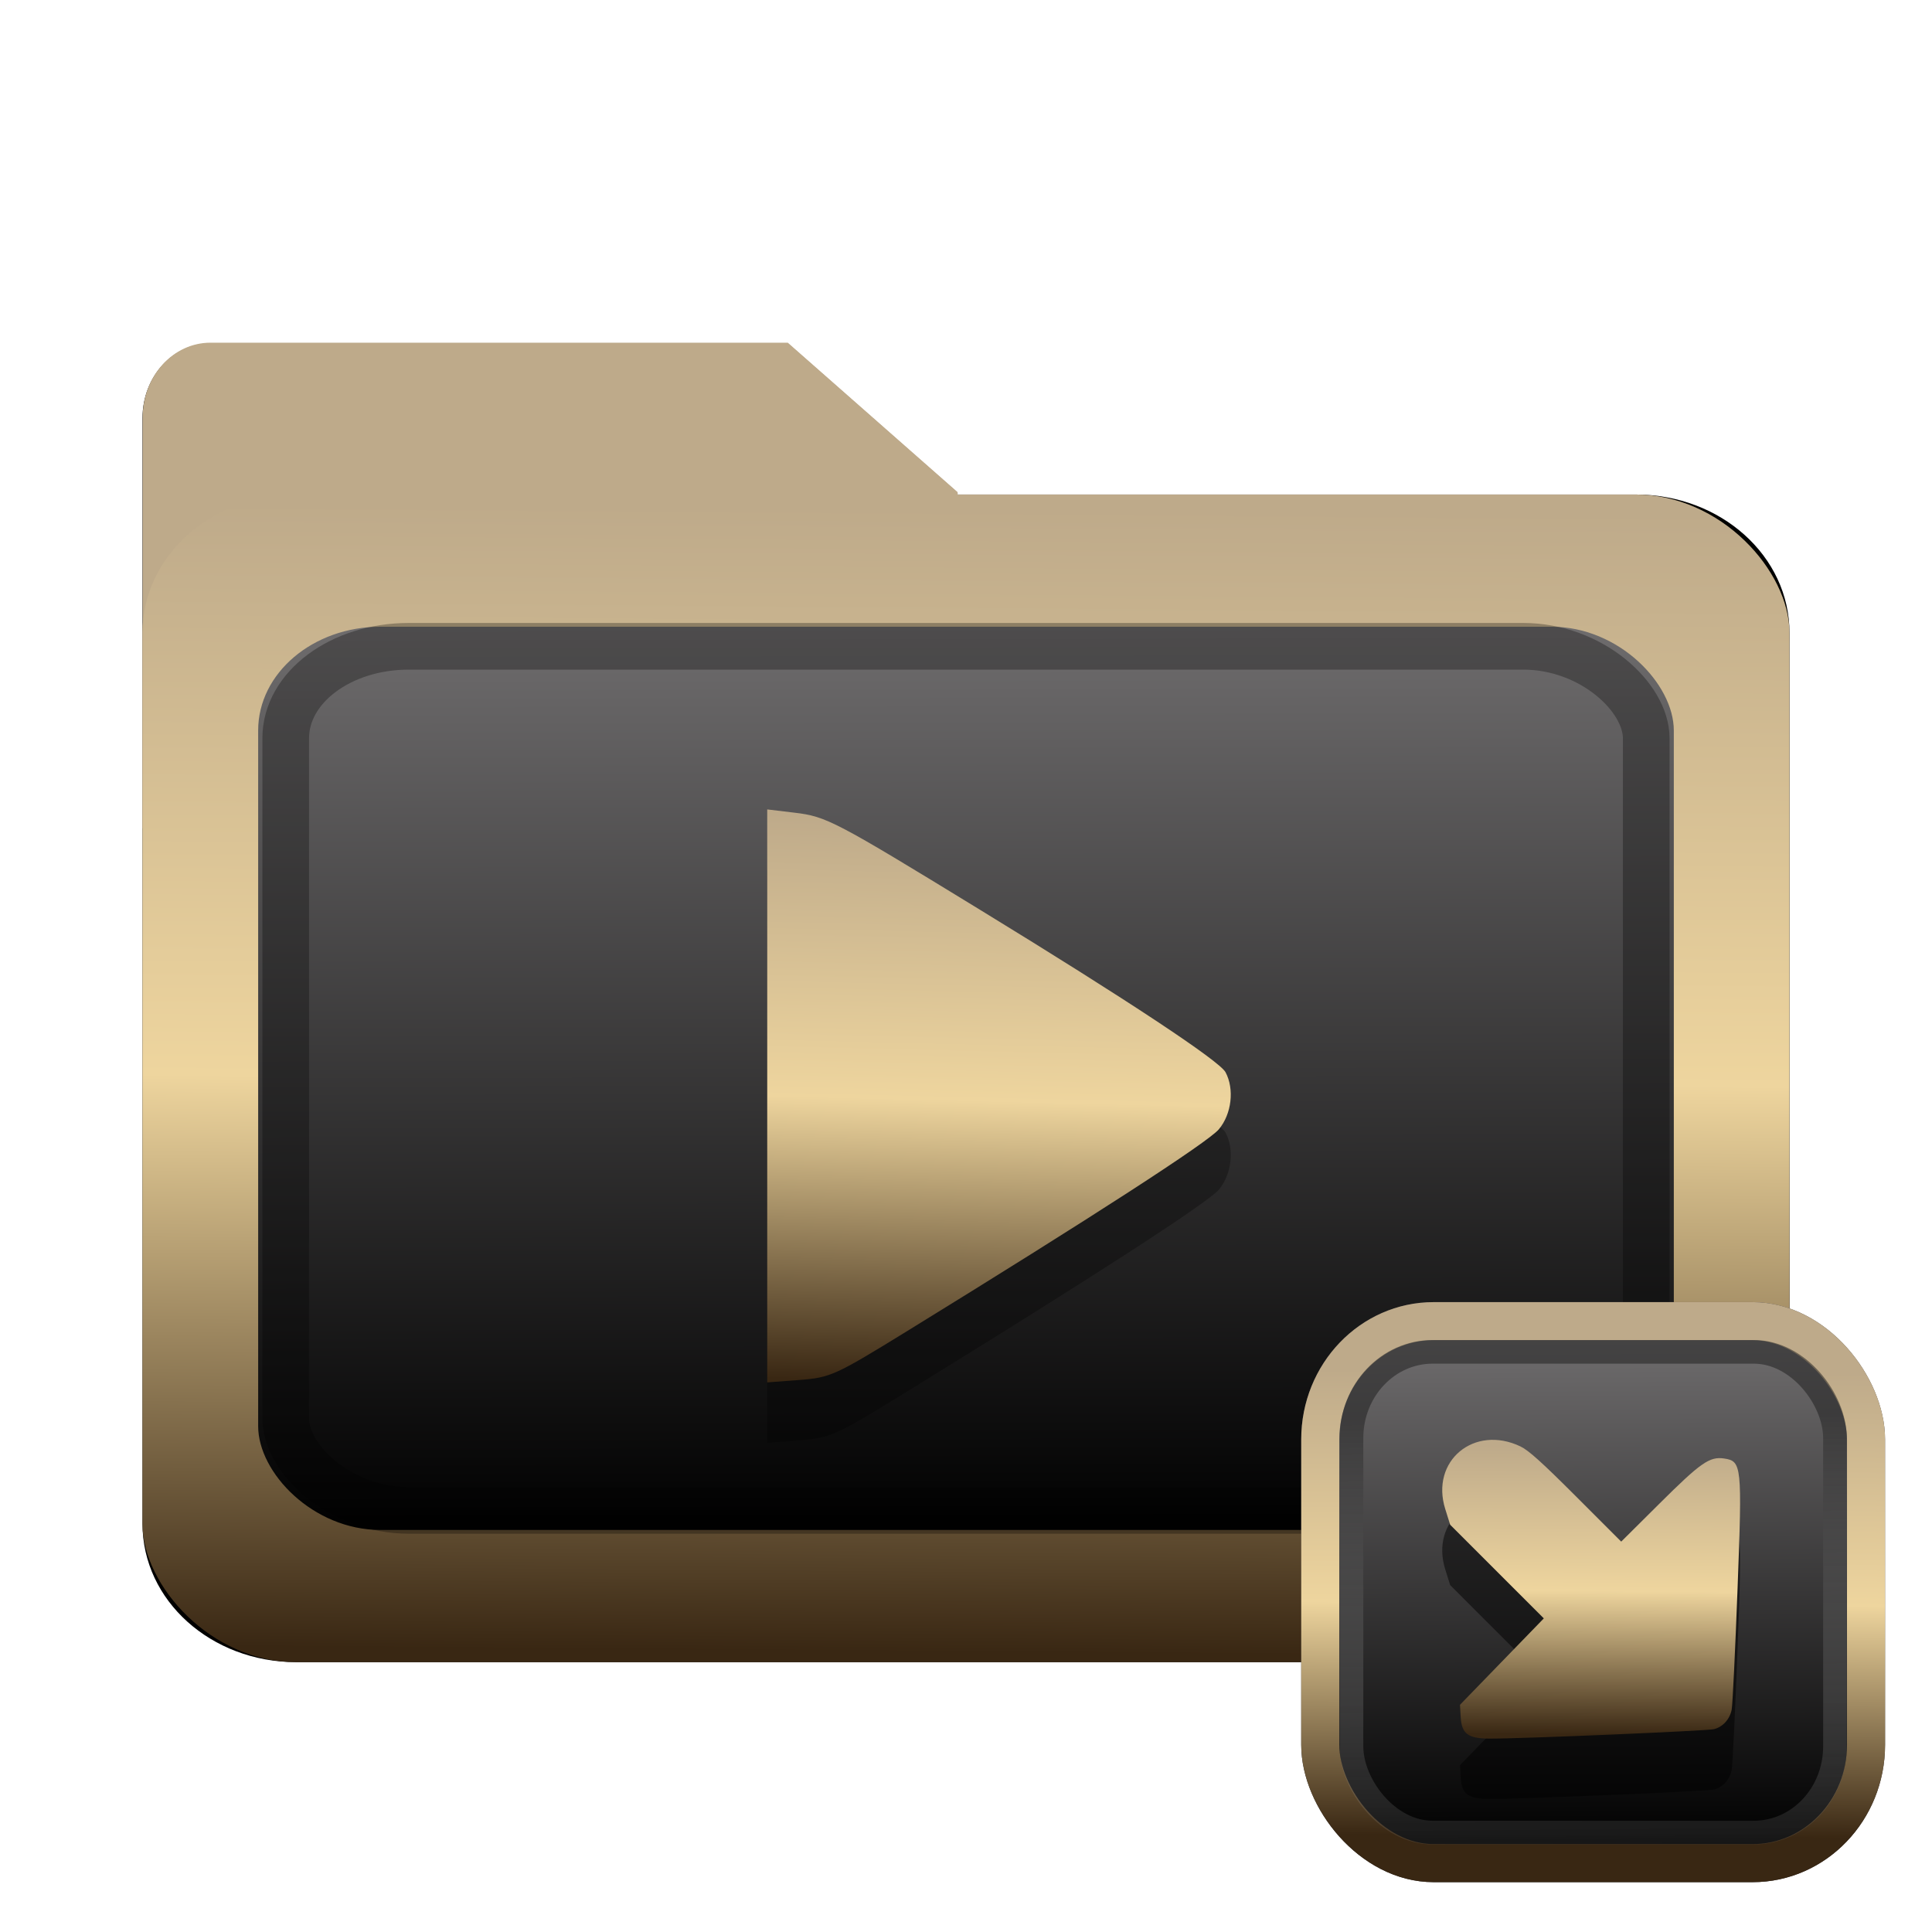 <?xml version="1.0" encoding="UTF-8" standalone="no"?>
<svg
   width="64"
   height="64"
   version="1.1"
   id="svg73"
   sodipodi:docname="folder-videos.svg"
   inkscape:version="1.3.2 (091e20ef0f, 2023-11-25)"
   xmlns:inkscape="http://www.inkscape.org/namespaces/inkscape"
   xmlns:sodipodi="http://sodipodi.sourceforge.net/DTD/sodipodi-0.dtd"
   xmlns:xlink="http://www.w3.org/1999/xlink"
   xmlns="http://www.w3.org/2000/svg"
   xmlns:svg="http://www.w3.org/2000/svg"
   xmlns:rdf="http://www.w3.org/1999/02/22-rdf-syntax-ns#"
   xmlns:cc="http://creativecommons.org/ns#"
   xmlns:dc="http://purl.org/dc/elements/1.1/">
  <sodipodi:namedview
     pagecolor="#f5f7fa"
     bordercolor="#666666"
     borderopacity="1"
     objecttolerance="10"
     gridtolerance="10"
     guidetolerance="10"
     inkscape:pageopacity="0"
     inkscape:pageshadow="2"
     inkscape:window-width="1356"
     inkscape:window-height="973"
     id="namedview75"
     showgrid="false"
     inkscape:zoom="4.4470387"
     inkscape:cx="9.8942247"
     inkscape:cy="16.752721"
     inkscape:window-x="35"
     inkscape:window-y="32"
     inkscape:window-maximized="0"
     inkscape:current-layer="g877"
     inkscape:document-rotation="0"
     inkscape:pagecheckerboard="0"
     inkscape:showpageshadow="2"
     inkscape:deskcolor="#d1d1d1" />
  <defs
     id="defs29">
    <filter
       style="color-interpolation-filters:sRGB"
       inkscape:label="Drop Shadow"
       id="filter12"
       x="-0.137"
       y="-0.162"
       width="1.296"
       height="1.35">
      <feFlood
         result="flood"
         in="SourceGraphic"
         flood-opacity="0.498"
         flood-color="rgb(255,255,255)"
         id="feFlood11" />
      <feGaussianBlur
         result="blur"
         in="SourceGraphic"
         stdDeviation="0.5"
         id="feGaussianBlur11" />
      <feOffset
         result="offset"
         in="blur"
         dx="0.2"
         dy="0.2"
         id="feOffset11" />
      <feComposite
         result="comp1"
         operator="in"
         in="flood"
         in2="offset"
         id="feComposite11" />
      <feComposite
         result="comp2"
         operator="over"
         in="SourceGraphic"
         in2="comp1"
         id="feComposite12" />
    </filter>
    <filter
       style="color-interpolation-filters:sRGB"
       inkscape:label="Drop Shadow"
       id="filter14"
       x="-0.146"
       y="-0.175"
       width="1.316"
       height="1.379">
      <feFlood
         result="flood"
         in="SourceGraphic"
         flood-opacity="0.498"
         flood-color="rgb(255,255,255)"
         id="feFlood12" />
      <feGaussianBlur
         result="blur"
         in="SourceGraphic"
         stdDeviation="0.5"
         id="feGaussianBlur12" />
      <feOffset
         result="offset"
         in="blur"
         dx="0.2"
         dy="0.2"
         id="feOffset12" />
      <feComposite
         result="comp1"
         operator="in"
         in="flood"
         in2="offset"
         id="feComposite13" />
      <feComposite
         result="comp2"
         operator="over"
         in="SourceGraphic"
         in2="comp1"
         id="feComposite14" />
    </filter>
    <filter
       style="color-interpolation-filters:sRGB"
       inkscape:label="Drop Shadow"
       id="filter12-6"
       x="-0.137"
       y="-0.162"
       width="1.296"
       height="1.35">
      <feFlood
         result="flood"
         in="SourceGraphic"
         flood-opacity="0.498"
         flood-color="rgb(255,255,255)"
         id="feFlood11-1" />
      <feGaussianBlur
         result="blur"
         in="SourceGraphic"
         stdDeviation="0.5"
         id="feGaussianBlur11-8" />
      <feOffset
         result="offset"
         in="blur"
         dx="0.2"
         dy="0.2"
         id="feOffset11-7" />
      <feComposite
         result="comp1"
         operator="in"
         in="flood"
         in2="offset"
         id="feComposite11-3" />
      <feComposite
         result="comp2"
         operator="over"
         in="SourceGraphic"
         in2="comp1"
         id="feComposite12-9" />
    </filter>
    <filter
       style="color-interpolation-filters:sRGB"
       inkscape:label="Drop Shadow"
       id="filter5"
       x="-0.266"
       y="-0.494"
       width="1.576"
       height="2.07">
      <feFlood
         result="flood"
         in="SourceGraphic"
         flood-opacity="0.498"
         flood-color="rgb(255,255,255)"
         id="feFlood4" />
      <feGaussianBlur
         result="blur"
         in="SourceGraphic"
         stdDeviation="0.5"
         id="feGaussianBlur4" />
      <feOffset
         result="offset"
         in="blur"
         dx="0.2"
         dy="0.2"
         id="feOffset4" />
      <feComposite
         result="comp1"
         operator="in"
         in="flood"
         in2="offset"
         id="feComposite4" />
      <feComposite
         result="comp2"
         operator="over"
         in="SourceGraphic"
         in2="comp1"
         id="feComposite5" />
    </filter>
    <linearGradient
       inkscape:collect="always"
       xlink:href="#linearGradient42"
       id="linearGradient3"
       x1="20.097"
       y1="55.272"
       x2="19.946"
       y2="8.673"
       gradientUnits="userSpaceOnUse"
       gradientTransform="matrix(0.912,0,0,0.582,2.805,16.759)" />
    <filter
       style="color-interpolation-filters:sRGB"
       inkscape:label="Blur"
       id="filter6"
       x="-0.044"
       y="-0.044"
       width="1.088"
       height="1.088">
      <feGaussianBlur
         stdDeviation="1 1"
         result="blur"
         id="feGaussianBlur6" />
    </filter>
    <linearGradient
       inkscape:collect="always"
       xlink:href="#linearGradient5-2"
       id="linearGradient10"
       x1="30.144"
       y1="58.695"
       x2="30.719"
       y2="5.434"
       gradientUnits="userSpaceOnUse"
       gradientTransform="matrix(0.912,0,0,0.647,2.805,14.689)" />
    <filter
       style="color-interpolation-filters:sRGB;"
       inkscape:label="Blur"
       id="filter13"
       x="-0.046"
       y="-0.046"
       width="1.092"
       height="1.092">
      <feGaussianBlur
         stdDeviation="0.5 0.5"
         result="blur"
         id="feGaussianBlur13" />
    </filter>
    <filter
       style="color-interpolation-filters:sRGB;"
       inkscape:label="Blur"
       id="filter7"
       x="-0.044"
       y="-0.054"
       width="1.087"
       height="1.109">
      <feGaussianBlur
         stdDeviation="1 1"
         result="blur"
         id="feGaussianBlur7" />
    </filter>
    <linearGradient
       id="linearGradient1"
       inkscape:collect="always">
      <stop
         style="stop-color:#b2b2b2;stop-opacity:1;"
         offset="0"
         id="stop1-3" />
      <stop
         style="stop-color:#ffffff;stop-opacity:1;"
         offset="1"
         id="stop2-6" />
    </linearGradient>
    <linearGradient
       inkscape:collect="always"
       xlink:href="#linearGradient1"
       id="linearGradient7"
       gradientUnits="userSpaceOnUse"
       x1="-11.837"
       y1="-49.951"
       x2="-11.841"
       y2="-53.776" />
    <filter
       style="color-interpolation-filters:sRGB;"
       inkscape:label="Blur"
       id="filter8"
       x="-0.087"
       y="-0.109"
       width="1.174"
       height="1.218">
      <feGaussianBlur
         stdDeviation="2 2"
         result="blur"
         id="feGaussianBlur8" />
    </filter>
    <linearGradient
       id="linearGradient42"
       inkscape:collect="always">
      <stop
         style="stop-color:#010101;stop-opacity:1;"
         offset="0"
         id="stop42" />
      <stop
         style="stop-color:#6e6c6d;stop-opacity:1;"
         offset="1"
         id="stop43" />
    </linearGradient>
    <linearGradient
       id="linearGradient5-2"
       inkscape:collect="always">
      <stop
         style="stop-color:#392713;stop-opacity:1;"
         offset="0"
         id="stop2" />
      <stop
         style="stop-color:#eed59e;stop-opacity:1;"
         offset="0.5"
         id="stop3" />
      <stop
         style="stop-color:#beaa8a;stop-opacity:1;"
         offset="1"
         id="stop4" />
    </linearGradient>
    <linearGradient
       inkscape:collect="always"
       xlink:href="#linearGradient5-2"
       id="linearGradient84"
       x1="6.47"
       y1="15.014"
       x2="6.579"
       y2="10.468"
       gradientUnits="userSpaceOnUse"
       gradientTransform="matrix(3.742,0,0,3.742,8.435,-11.606)" />
    <linearGradient
       inkscape:collect="always"
       xlink:href="#linearGradient42-1"
       id="linearGradient2"
       gradientUnits="userSpaceOnUse"
       gradientTransform="matrix(1.103,0,0,1.103,-0.917,-0.634)"
       x1="9.69"
       y1="13.778"
       x2="9.77"
       y2="3.17" />
    <linearGradient
       id="linearGradient42-1"
       inkscape:collect="always">
      <stop
         style="stop-color:#252733;stop-opacity:1"
         offset="0"
         id="stop42-8" />
      <stop
         style="stop-color:#3b3a42;stop-opacity:1"
         offset="1"
         id="stop43-7" />
    </linearGradient>
    <filter
       style="color-interpolation-filters:sRGB"
       inkscape:label="Blur"
       id="filter14-3-6-7"
       x="-0.122"
       y="-0.123"
       width="1.245"
       height="1.246">
      <feGaussianBlur
         stdDeviation="0.5 0.5"
         result="blur"
         id="feGaussianBlur14-6-2-5" />
    </filter>
    <linearGradient
       inkscape:collect="always"
       xlink:href="#linearGradient42"
       id="linearGradient4"
       gradientUnits="userSpaceOnUse"
       gradientTransform="matrix(1.198,0,0,1.198,40.629,40.789)"
       x1="6.682"
       y1="14.682"
       x2="6.618"
       y2="2.152" />
    <linearGradient
       inkscape:collect="always"
       xlink:href="#linearGradient5-2"
       id="linearGradient6"
       gradientUnits="userSpaceOnUse"
       gradientTransform="matrix(1.321,0,0,1.321,39.529,40.029)"
       x1="9.69"
       y1="13.778"
       x2="9.77"
       y2="3.17" />
    <linearGradient
       inkscape:collect="always"
       xlink:href="#linearGradient5-2"
       id="linearGradient3-3"
       x1="14.425"
       y1="15.462"
       x2="14.448"
       y2="12.661"
       gradientUnits="userSpaceOnUse"
       gradientTransform="matrix(3.092,0,0,3.092,7.003,7.354)" />
    <linearGradient
       inkscape:collect="always"
       xlink:href="#linearGradient8-2"
       id="linearGradient12"
       gradientUnits="userSpaceOnUse"
       gradientTransform="matrix(1.321,0,0,1.321,39.529,40.029)"
       x1="9.34"
       y1="4.169"
       x2="9.428"
       y2="16.469" />
    <linearGradient
       id="linearGradient8-2"
       inkscape:collect="always">
      <stop
         style="stop-color:#1a1a1a;stop-opacity:1;"
         offset="0"
         id="stop8" />
      <stop
         style="stop-color:#ffffff;stop-opacity:0;"
         offset="1"
         id="stop9" />
    </linearGradient>
  </defs>
  <g
     id="g877"
     transform="matrix(1.1,0,0,1.1,-3.185,-3.207)">
    <path
       id="rect1-6-2"
       style="fill:#000000;stroke-width:4.891;filter:url(#filter8)"
       d="M 9.572,16.108 H 54.4 c 2.848,0 5.141,2.063 5.141,4.625 v 29.819 c 0,2.562 -2.293,4.625 -5.141,4.625 H 9.572 c -2.848,0 -5.141,-2.063 -5.141,-4.625 V 20.733 c 0,-2.562 2.293,-4.625 5.141,-4.625 z M 31.703,27.298 H 4.431 V 13.548 c 0,-1.381 1.018,-2.5 2.273,-2.5 H 26.021 l 5.682,5 z"
       transform="matrix(0.9,0,0,0.9,3.199,3.311)" />
    <g
       transform="matrix(3.092,0,0,3.402,57.097,202.441)"
       fill="url(#linearGradient939)"
       stroke-width="0.661"
       id="g46"
       style="fill:#beaa8a;fill-opacity:1">
      <path
         d="m -8.203,-51.317 h -7.937 v -3.638 c 0,-0.365 0.296,-0.661 0.661,-0.661 h 5.622 l 1.654,1.323 z"
         fill="url(#linearGradient939)"
         id="path44"
         style="fill:#beaa8a;fill-opacity:1" />
    </g>
    <path
       style="fill:#f5f7fa;stroke-width:0.204;fill-opacity:1"
       d=""
       id="path3" />
    <rect
       style="fill:url(#linearGradient10);stroke:none;stroke-width:4.402;stroke-dasharray:none;stroke-dashoffset:0;stroke-opacity:1"
       id="rect1-6"
       width="49.599"
       height="35.162"
       x="7.186"
       y="17.808"
       rx="4.627"
       ry="4.163" />
    <g
       transform="matrix(3.092,0,0,3.402,57.097,202.441)"
       fill="url(#linearGradient939)"
       stroke-width="0.661"
       id="g46-5"
       style="fill:url(#linearGradient7);fill-opacity:1" />
    <rect
       style="fill:url(#linearGradient3);fill-opacity:1;stroke:none;stroke-width:3.59;stroke-dasharray:none;stroke-dashoffset:0;stroke-opacity:1"
       id="rect1-6-7"
       width="42.632"
       height="27.201"
       x="10.67"
       y="21.789"
       rx="3.683"
       ry="3.124" />
    <path
       style="fill:#000000;fill-opacity:1;stroke:none;stroke-width:1.078;stroke-dasharray:none;stroke-dashoffset:2.2;stroke-opacity:0.3;opacity:0.3"
       d="m 26,37.736 v -8.627 l 0.827,0.099 c 0.956,0.114 1.201,0.242 5.576,2.92 4.442,2.719 7.216,4.554 7.399,4.895 0.272,0.509 0.184,1.261 -0.201,1.719 -0.328,0.39 -3.802,2.638 -9.428,6.102 -2.124,1.308 -2.277,1.377 -3.202,1.447 l -0.971,0.073 z"
       id="path4-5" />
    <path
       style="fill:url(#linearGradient84);fill-opacity:1;stroke:none;stroke-width:1.078;stroke-dasharray:none;stroke-dashoffset:2.2;stroke-opacity:0.3"
       d="m 26,35.918 v -8.627 l 0.827,0.099 c 0.956,0.114 1.201,0.242 5.576,2.92 4.442,2.719 7.216,4.554 7.399,4.895 0.272,0.509 0.184,1.261 -0.201,1.719 -0.328,0.39 -3.802,2.638 -9.428,6.102 -2.124,1.308 -2.277,1.377 -3.202,1.447 l -0.971,0.073 z"
       id="path4" />
    <rect
       style="opacity:0.5;fill:none;fill-opacity:1;stroke:#000000;stroke-width:1.405;stroke-dasharray:none;stroke-dashoffset:0;stroke-opacity:0.6"
       id="rect1-6-7-5"
       width="40.971"
       height="26.021"
       x="11.5"
       y="22.379"
       rx="3.701"
       ry="2.767" />
    <rect
       style="fill:none;fill-opacity:0.996;stroke:url(#linearGradient2);stroke-width:0.957;stroke-dasharray:none;stroke-opacity:1;filter:url(#filter14-3-6-7)"
       id="rect1-2-9-9-9"
       width="13.719"
       height="13.623"
       x="1.691"
       y="1.597"
       rx="2.851"
       ry="2.973"
       transform="matrix(1.198,0,0,1.198,40.629,40.789)" />
    <rect
       style="fill:url(#linearGradient4);fill-opacity:1;stroke:url(#linearGradient6);stroke-width:1.147;stroke-dasharray:none;stroke-opacity:1"
       id="rect1-2-2-1"
       width="16.436"
       height="16.321"
       x="42.655"
       y="42.702"
       rx="3.415"
       ry="3.561" />
    <path
       style="opacity:0.5;fill:#000000;fill-opacity:1;stroke:none;stroke-width:0.714;stroke-dasharray:none;stroke-opacity:0.3"
       d="m 54.52,56.806 c -0.195,0.053 -5.832,0.29 -6.766,0.285 -0.657,-0.003 -0.842,-0.143 -0.871,-0.659 l -0.02,-0.359 1.262,-1.301 1.262,-1.301 -1.41,-1.41 -1.41,-1.41 -0.148,-0.473 c -0.455,-1.45 0.871,-2.552 2.266,-1.885 0.244,0.117 0.644,0.477 1.677,1.51 l 1.356,1.356 1.15,-1.143 c 1.247,-1.24 1.512,-1.425 1.949,-1.36 0.532,0.079 0.545,0.204 0.406,3.885 -0.071,1.884 -0.151,3.538 -0.178,3.676 -0.056,0.288 -0.26,0.516 -0.524,0.588 z"
       id="path5-6" />
    <path
       style="fill:url(#linearGradient3-3);fill-opacity:1;stroke:none;stroke-width:0.714;stroke-dasharray:none;stroke-opacity:0.3"
       d="m 54.52,54.988 c -0.195,0.053 -5.832,0.29 -6.766,0.285 -0.657,-0.003 -0.842,-0.143 -0.871,-0.659 l -0.02,-0.359 1.262,-1.301 1.262,-1.301 -1.41,-1.41 -1.41,-1.41 -0.148,-0.473 c -0.455,-1.45 0.871,-2.552 2.266,-1.885 0.244,0.117 0.644,0.477 1.677,1.51 l 1.356,1.356 1.15,-1.143 c 1.247,-1.24 1.512,-1.425 1.949,-1.36 0.532,0.079 0.545,0.204 0.406,3.885 -0.071,1.884 -0.151,3.538 -0.178,3.676 -0.056,0.288 -0.26,0.516 -0.524,0.588 z"
       id="path5" />
    <rect
       style="opacity:0.5;fill:none;fill-opacity:0.996;stroke:url(#linearGradient12);stroke-width:0.712;stroke-dasharray:none;stroke-opacity:1"
       id="rect1-2-6-3-0"
       width="14.56"
       height="14.477"
       x="43.595"
       y="43.626"
       rx="2.444"
       ry="2.595" />
  </g>
</svg>
